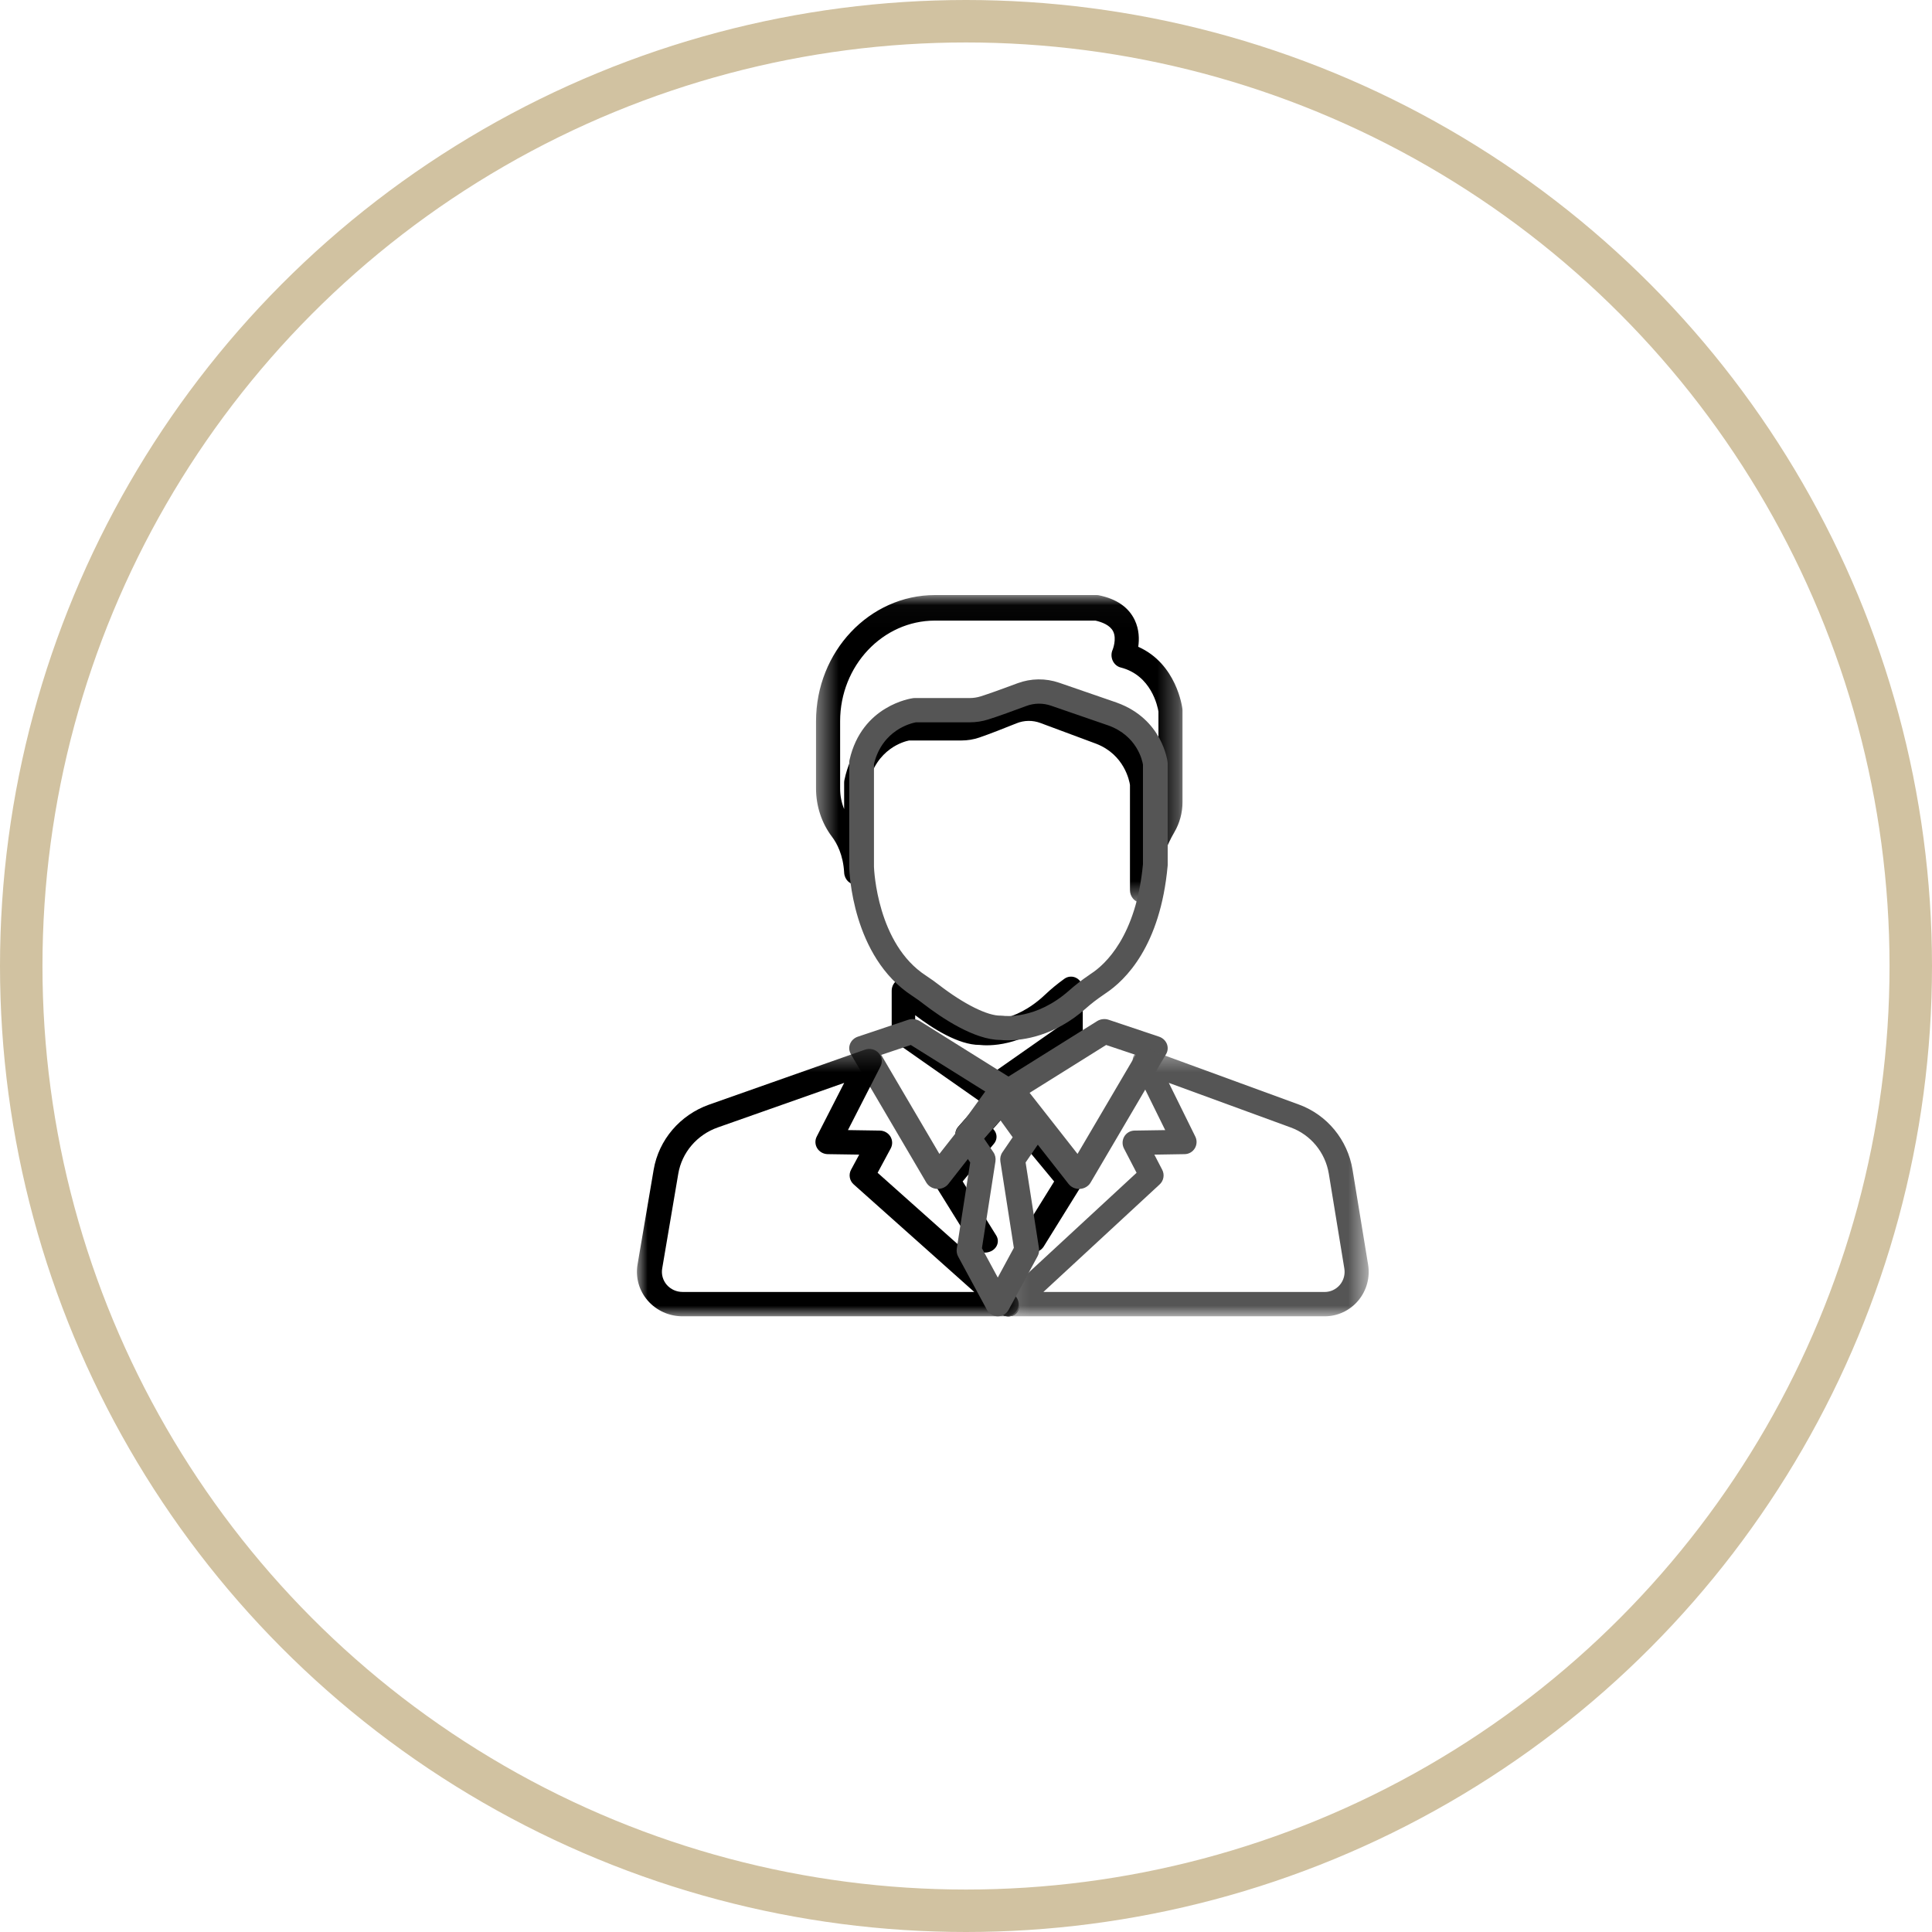 <?xml version="1.0" encoding="UTF-8"?>
<svg width="91px" height="91px" viewBox="0 0 91 91" version="1.1" xmlns="http://www.w3.org/2000/svg" xmlns:xlink="http://www.w3.org/1999/xlink">
    <!-- Generator: Sketch 51.3 (57544) - http://www.bohemiancoding.com/sketch -->
    <title>Group 10</title>
    <desc>Created with Sketch.</desc>
    <defs>
        <polygon id="path-1" points="0.436 0.028 17.698 0.028 17.698 14.527 0.436 14.527"></polygon>
        <polygon id="path-3" points="0.139 13 17.467 13 17.467 0.404 0.139 0.404"></polygon>
        <polygon id="path-5" points="0 0.404 0 13 17.979 13 17.979 0.404"></polygon>
    </defs>
    <g id="Welcome" stroke="none" stroke-width="1" fill="none" fill-rule="evenodd">
        <g id="Stocktaking" transform="translate(-1074, -2210)">
            <g id="Group-10" transform="translate(1075, 2211)">
                <circle id="Oval-Copy-5" stroke="#D1C2A1" stroke-width="2" cx="44.5" cy="44.5" r="44.5"></circle>
                <g id="Page-1" transform="translate(29, 27)">
                    <path d="M15.471,26 C15.373,26 15.276,25.971 15.192,25.91 C14.982,25.759 14.938,25.471 15.091,25.266 L15.149,25.188 C15.304,24.983 15.598,24.939 15.808,25.09 C16.017,25.24 16.063,25.529 15.908,25.734 L15.85,25.813 C15.757,25.935 15.615,26 15.471,26" id="Fill-1" fill="#000000"></path>
                    <path d="M16.386,31 C16.168,31 15.958,30.898 15.847,30.718 L14.076,27.868 C13.961,27.682 13.977,27.454 14.119,27.283 L15.828,25.223 C16.029,24.98 16.413,24.928 16.687,25.106 C16.961,25.283 17.02,25.625 16.819,25.867 L15.343,27.647 L16.924,30.193 C17.087,30.457 16.979,30.788 16.682,30.933 C16.588,30.978 16.486,31 16.386,31" id="Fill-3" fill="#000000"></path>
                    <path d="M18.617,31 C18.567,31 18.515,30.994 18.463,30.983 C18.191,30.921 18,30.703 18,30.453 C18,30.361 18.026,30.27 18.077,30.189 L19.652,27.65 L18.178,25.871 C18.069,25.739 18.032,25.572 18.077,25.414 C18.135,25.209 18.322,25.051 18.556,25.01 C18.791,24.969 19.031,25.052 19.173,25.223 L20.88,27.284 C21.022,27.456 21.04,27.684 20.924,27.871 L19.158,30.717 C19.047,30.894 18.838,31 18.617,31" id="Fill-5" fill="#000000"></path>
                    <path d="M13.107,20.345 L16.5,22.721 L19.893,20.345 L19.893,19.781 C18.174,21.361 16.478,21.257 16.146,21.218 L16.139,21.218 C15.149,21.218 13.933,20.446 13.107,19.817 L13.107,20.345 Z M16.5,24 C16.393,24 16.286,23.968 16.195,23.903 L16.184,23.896 L16.182,23.895 L12.256,21.145 C12.239,21.133 12.223,21.122 12.207,21.108 C12.077,20.998 12,20.832 12,20.656 L12,18.664 C12,18.45 12.113,18.252 12.294,18.152 C12.475,18.051 12.694,18.063 12.864,18.184 C13.04,18.307 13.216,18.442 13.387,18.584 C14.511,19.509 15.573,20.073 16.161,20.057 C16.195,20.056 16.229,20.058 16.262,20.064 C16.318,20.072 17.734,20.263 19.224,18.851 C19.498,18.592 19.803,18.34 20.132,18.103 C20.302,17.98 20.522,17.967 20.704,18.067 C20.886,18.167 21,18.365 21,18.58 L21,20.656 C21,20.834 20.922,21.003 20.787,21.113 C20.772,21.126 20.757,21.136 20.741,21.147 L16.824,23.891 C16.822,23.892 16.82,23.894 16.818,23.895 C16.816,23.896 16.814,23.897 16.812,23.899 C16.796,23.911 16.78,23.922 16.762,23.931 C16.68,23.977 16.59,24 16.5,24 Z" id="Fill-7" fill="#000000"></path>
                    <path d="M15.698,26 C15.554,26 15.41,25.963 15.285,25.887 C14.974,25.696 14.907,25.329 15.135,25.069 L16.739,23.238 C16.905,23.049 17.191,22.962 17.464,23.016 C17.737,23.071 17.945,23.256 17.99,23.488 C17.997,23.521 18,23.553 18,23.584 C18,23.718 17.947,23.841 17.857,23.94 L16.261,25.761 C16.123,25.917 15.912,26 15.698,26" id="Fill-9" fill="#000000"></path>
                    <g id="Group-13" transform="translate(8, 0)">
                        <mask id="mask-2" fill="white">
                            <use xlink:href="#path-1"></use>
                        </mask>
                        <g id="Clip-12"></g>
                        <path d="M10.462,4.753 C10.772,4.753 11.084,4.808 11.382,4.918 L14.021,5.902 C14.024,5.903 14.026,5.903 14.029,5.904 C16.111,6.716 16.345,8.776 16.354,8.864 C16.357,8.886 16.357,8.907 16.357,8.929 L16.357,10.553 C16.493,10.316 16.564,10.05 16.564,9.78 L16.564,5.515 C16.526,5.278 16.232,3.809 14.787,3.44 C14.622,3.399 14.483,3.279 14.409,3.116 C14.336,2.953 14.334,2.764 14.408,2.6 C14.408,2.6 14.609,2.102 14.432,1.742 C14.288,1.447 13.907,1.301 13.595,1.231 L6.041,1.231 C3.576,1.231 1.571,3.358 1.571,5.972 L1.571,9.14 C1.571,9.476 1.636,9.806 1.76,10.109 L1.76,8.872 C1.76,8.828 1.764,8.784 1.773,8.741 C2.342,6.035 4.605,5.694 4.7,5.68 C4.724,5.677 4.749,5.676 4.772,5.676 L7.281,5.676 C7.452,5.676 7.621,5.648 7.781,5.593 C8.133,5.474 8.719,5.25 9.476,4.944 C9.792,4.817 10.127,4.753 10.462,4.753 M15.791,14.527 C15.777,14.527 15.763,14.527 15.749,14.525 C15.452,14.502 15.223,14.241 15.223,13.926 L15.223,8.97 C15.194,8.777 14.959,7.551 13.641,7.035 L11.006,6.054 C10.64,5.917 10.24,5.923 9.879,6.069 C9.338,6.287 8.595,6.58 8.127,6.739 C7.855,6.832 7.57,6.878 7.281,6.878 L4.819,6.878 C4.593,6.923 3.278,7.252 2.894,8.94 L2.894,13.069 C2.894,13.395 2.65,13.661 2.342,13.671 C2.034,13.68 1.778,13.429 1.761,13.104 C1.716,12.271 1.422,11.721 1.183,11.406 C0.702,10.77 0.436,9.965 0.436,9.14 L0.436,5.972 C0.436,2.694 2.951,0.028 6.041,0.028 L13.652,0.028 C13.689,0.028 13.725,0.032 13.761,0.039 C14.591,0.21 15.158,0.601 15.446,1.202 C15.659,1.648 15.665,2.107 15.613,2.465 C17.417,3.266 17.682,5.3 17.694,5.394 C17.697,5.419 17.698,5.444 17.698,5.47 L17.698,9.78 C17.698,10.281 17.564,10.774 17.31,11.206 C16.58,12.448 16.353,13.999 16.352,14.014 C16.31,14.311 16.069,14.527 15.791,14.527" id="Fill-11" fill="#000000" mask="url(#mask-2)"></path>
                    </g>
                    <path d="M17.243,19.844 C17.315,19.855 18.8,20.037 20.363,18.649 C20.65,18.394 20.972,18.146 21.319,17.912 L21.351,17.888 C21.373,17.874 21.395,17.858 21.416,17.844 C22.039,17.434 23.518,16.112 23.835,12.703 L23.835,8.014 C23.806,7.829 23.563,6.663 22.21,6.172 L19.501,5.238 C19.126,5.108 18.714,5.113 18.343,5.252 C17.787,5.46 17.024,5.739 16.542,5.89 C16.264,5.978 15.97,6.022 15.673,6.022 L13.142,6.022 C12.921,6.063 11.562,6.371 11.165,7.985 L11.165,12.83 C11.171,12.976 11.32,16.462 13.611,17.951 C13.627,17.962 13.642,17.971 13.656,17.981 L13.67,17.992 C13.855,18.113 14.04,18.246 14.221,18.386 C15.403,19.298 16.52,19.854 17.14,19.838 C17.174,19.837 17.208,19.839 17.243,19.844 M17.471,21 C17.31,21 17.191,20.991 17.123,20.983 L17.117,20.983 C15.887,20.983 14.328,19.924 13.501,19.287 C13.343,19.163 13.18,19.047 13.018,18.939 C13.005,18.932 12.992,18.923 12.981,18.914 L12.966,18.904 C10.127,17.059 10.004,13.022 10,12.852 L10,12.839 L10,7.919 C10,7.877 10.005,7.835 10.014,7.795 C10.598,5.22 12.923,4.895 13.021,4.882 C13.046,4.88 13.072,4.879 13.096,4.879 L15.673,4.879 C15.85,4.879 16.023,4.852 16.187,4.801 C16.548,4.687 17.151,4.473 17.928,4.182 C18.557,3.948 19.253,3.939 19.888,4.158 L22.599,5.093 C22.602,5.095 22.605,5.095 22.607,5.097 C24.747,5.868 24.988,7.829 24.997,7.912 C24.999,7.933 25,7.954 25,7.974 L25,12.729 C25,12.747 24.999,12.763 24.998,12.78 C24.654,16.558 23.013,18.169 22.066,18.794 C22.052,18.804 22.038,18.814 22.023,18.824 L21.98,18.854 C21.675,19.059 21.394,19.277 21.144,19.499 C19.655,20.821 18.168,21 17.471,21" id="Fill-14" fill="#555555"></path>
                    <path d="M15.682,26 C15.541,26 15.4,25.963 15.278,25.889 C14.975,25.702 14.91,25.346 15.132,25.093 L16.767,23.233 C16.907,23.073 17.139,22.986 17.375,23.002 C17.612,23.019 17.821,23.138 17.927,23.315 C17.975,23.395 18,23.482 18,23.571 C18,23.693 17.954,23.817 17.866,23.915 L16.232,25.768 C16.098,25.919 15.891,26 15.682,26" id="Fill-16" fill="#555555"></path>
                    <path d="M17.452,34 C17.431,34 17.411,33.998 17.39,33.996 C17.251,33.977 17.129,33.892 17.06,33.769 L17.057,33.764 C16.955,33.582 16.992,33.353 17.146,33.212 L17.249,33.118 C17.428,32.953 17.707,32.962 17.876,33.139 C18.044,33.316 18.041,33.595 17.868,33.768 L17.769,33.868 C17.684,33.953 17.57,34 17.452,34" id="Fill-18" fill="#555555"></path>
                    <path d="M17.548,34 C17.43,34 17.316,33.953 17.231,33.868 L17.132,33.768 C16.959,33.595 16.956,33.316 17.125,33.139 C17.293,32.962 17.572,32.953 17.751,33.118 L17.854,33.212 C18.007,33.352 18.044,33.579 17.945,33.761 L17.941,33.766 C17.874,33.89 17.751,33.976 17.611,33.995 C17.591,33.998 17.569,34 17.548,34" id="Fill-20" fill="#555555"></path>
                    <path d="M17.5,34 C17.374,34 17.248,33.952 17.152,33.856 L17.146,33.851 C17.05,33.755 16.997,33.624 17,33.489 C17.003,33.354 17.062,33.225 17.161,33.134 L17.163,33.133 C17.266,33.036 17.408,32.987 17.554,33.003 C17.663,33.015 17.762,33.062 17.838,33.133 L17.838,33.134 C17.938,33.225 17.997,33.353 18,33.489 C18.003,33.623 17.951,33.755 17.855,33.85 L17.85,33.855 C17.753,33.952 17.627,34 17.5,34" id="Fill-22" fill="#555555"></path>
                    <path d="M17.5,24 C17.371,24 17.243,23.95 17.146,23.853 C16.974,23.681 16.951,23.41 17.092,23.211 C17.218,23.034 17.445,22.957 17.652,23.024 C17.859,23.09 18,23.281 18,23.498 L18,23.5 C18,23.662 17.921,23.815 17.788,23.909 C17.701,23.97 17.6,24 17.5,24" id="Fill-24" fill="#555555"></path>
                    <path d="M17.499,24 C17.418,24 17.338,23.981 17.265,23.941 C17.103,23.855 17,23.688 17,23.505 L17,23.496 C17,23.283 17.138,23.092 17.342,23.025 C17.546,22.958 17.77,23.029 17.898,23.201 L17.902,23.207 C17.983,23.317 18.016,23.455 17.992,23.589 C17.968,23.723 17.89,23.842 17.777,23.917 C17.693,23.972 17.596,24 17.499,24" id="Fill-26" fill="#555555"></path>
                    <path d="M18.496,23.474 L20.753,26.351 L23.493,21.687 L22.1,21.22 L18.496,23.474 Z M20.827,28 C20.632,28 20.447,27.913 20.33,27.764 L17.12,23.672 C17.063,23.598 17.024,23.514 17.009,23.425 C16.995,23.347 16.997,23.266 17.018,23.189 C17.056,23.049 17.148,22.927 17.277,22.848 L17.629,23.322 L17.284,22.842 C17.286,22.842 17.286,22.841 17.288,22.84 L21.673,20.098 C21.817,20.007 21.997,19.978 22.165,20.017 C22.185,20.022 22.205,20.027 22.224,20.034 L24.591,20.828 C24.761,20.885 24.896,21.009 24.96,21.167 C25.024,21.326 25.011,21.502 24.924,21.65 L21.368,27.701 C21.267,27.874 21.078,27.986 20.868,27.999 C20.855,27.999 20.841,28 20.827,28 Z" id="Fill-28" fill="#555555"></path>
                    <path d="M11.507,21.687 L14.247,26.351 L15.386,24.899 C15.387,24.897 15.389,24.895 15.39,24.893 L16.504,23.474 L12.899,21.22 L11.507,21.687 Z M14.172,28 C14.159,28 14.146,27.999 14.132,27.999 C13.922,27.986 13.734,27.873 13.631,27.701 L10.077,21.65 C9.989,21.502 9.976,21.325 10.04,21.167 C10.104,21.009 10.238,20.885 10.409,20.828 L12.775,20.034 C12.8,20.026 12.825,20.019 12.85,20.013 C13.014,19.98 13.187,20.009 13.328,20.097 L17.727,22.849 C17.866,22.937 17.962,23.074 17.991,23.229 C18.02,23.385 17.979,23.544 17.88,23.67 L16.39,25.572 C16.388,25.574 16.387,25.576 16.385,25.576 L14.67,27.764 C14.553,27.913 14.368,28 14.172,28 Z" id="Fill-30" fill="#555555"></path>
                    <g id="Group-34" transform="translate(17, 21)">
                        <mask id="mask-4" fill="white">
                            <use xlink:href="#path-3"></use>
                        </mask>
                        <g id="Clip-33"></g>
                        <path d="M2.145,11.854 L15.395,11.854 C15.671,11.854 15.931,11.731 16.111,11.518 C16.289,11.305 16.365,11.025 16.32,10.75 L15.589,6.284 C15.425,5.285 14.739,4.45 13.797,4.106 L8.053,2.005 L9.3,4.533 C9.388,4.709 9.379,4.918 9.278,5.087 C9.176,5.255 8.996,5.359 8.801,5.362 L7.372,5.385 L7.742,6.098 C7.862,6.329 7.812,6.612 7.622,6.787 L2.145,11.854 Z M15.395,13 L0.71,13 C0.503,13 0.312,12.886 0.213,12.702 L0.208,12.693 C0.088,12.47 0.127,12.193 0.305,12.013 L0.431,11.886 C0.437,11.88 0.443,11.874 0.449,11.868 L6.535,6.24 L5.939,5.092 C5.849,4.915 5.855,4.704 5.955,4.532 C6.055,4.362 6.236,4.256 6.434,4.252 L7.883,4.23 L6.406,1.234 C6.303,1.024 6.336,0.771 6.49,0.597 C6.644,0.421 6.888,0.358 7.106,0.438 L14.183,3.027 C15.51,3.513 16.477,4.689 16.707,6.097 L17.439,10.563 C17.539,11.17 17.37,11.789 16.975,12.26 C16.581,12.73 16.005,13 15.395,13 Z" id="Fill-32" fill="#555555" mask="url(#mask-4)"></path>
                    </g>
                    <path d="M17.506,34 L17.495,34 C17.295,34 17.115,33.879 17.038,33.694 C16.961,33.508 17.003,33.295 17.144,33.152 L17.149,33.146 C17.335,32.958 17.636,32.951 17.832,33.129 L17.837,33.134 C17.989,33.272 18.04,33.49 17.967,33.682 C17.894,33.873 17.71,34 17.506,34" id="Fill-35" fill="#555555"></path>
                    <path d="M17.499,34 C17.369,34 17.239,33.949 17.142,33.848 L17.14,33.847 C16.988,33.69 16.956,33.454 17.062,33.264 L17.064,33.258 C17.138,33.124 17.268,33.032 17.417,33.007 C17.567,32.982 17.72,33.027 17.833,33.127 C17.999,33.277 18.049,33.521 17.948,33.721 C17.921,33.776 17.884,33.825 17.839,33.866 L17.834,33.871 C17.739,33.957 17.619,34 17.499,34" id="Fill-37" fill="#555555"></path>
                    <g id="Group-41" transform="translate(0, 21)">
                        <mask id="mask-6" fill="white">
                            <use xlink:href="#path-5"></use>
                        </mask>
                        <g id="Clip-40"></g>
                        <path d="M9.763,2.005 L3.806,4.105 C2.83,4.45 2.117,5.284 1.948,6.283 L1.19,10.75 C1.143,11.025 1.222,11.305 1.407,11.519 C1.593,11.731 1.863,11.853 2.149,11.853 L15.889,11.853 L10.21,6.787 C10.013,6.612 9.962,6.329 10.085,6.098 L10.47,5.384 L8.987,5.362 C8.785,5.359 8.599,5.255 8.493,5.087 C8.388,4.918 8.379,4.709 8.47,4.533 L9.763,2.005 Z M17.39,13 L2.149,13 C1.517,13 0.919,12.73 0.51,12.26 C0.101,11.79 -0.074,11.171 0.029,10.562 L0.788,6.096 C1.027,4.688 2.03,3.513 3.406,3.027 L10.745,0.439 C10.971,0.359 11.224,0.421 11.384,0.597 C11.544,0.771 11.579,1.024 11.471,1.234 L9.939,4.229 L11.443,4.252 C11.647,4.255 11.834,4.361 11.939,4.532 C12.043,4.703 12.049,4.915 11.955,5.091 L11.337,6.24 L17.649,11.868 C17.655,11.874 17.661,11.88 17.667,11.886 L17.798,12.013 C17.799,12.015 17.801,12.016 17.803,12.018 L17.805,12.02 C17.974,12.184 18.025,12.431 17.934,12.645 C17.843,12.86 17.629,13 17.39,13 Z" id="Fill-39" fill="#000000" mask="url(#mask-6)"></path>
                    </g>
                    <path d="M16.25,30.793 L16.997,32.175 L17.754,30.775 L17.119,26.705 C17.095,26.552 17.13,26.398 17.216,26.272 L17.699,25.566 L16.998,24.595 L16.301,25.558 L16.79,26.272 C16.876,26.398 16.911,26.552 16.887,26.705 L16.25,30.793 Z M16.996,34 C16.784,34 16.588,33.882 16.485,33.693 L15.131,31.187 C15.068,31.071 15.046,30.938 15.066,30.808 L15.698,26.754 L15.105,25.887 C14.982,25.709 14.966,25.477 15.062,25.283 C15.077,25.252 15.094,25.223 15.114,25.195 L16.508,23.271 C16.579,23.16 16.685,23.073 16.814,23.03 C17.055,22.95 17.317,23.033 17.467,23.239 L18.887,25.206 C18.99,25.348 19.024,25.53 18.983,25.701 C18.965,25.771 18.936,25.837 18.895,25.897 L18.308,26.754 L18.937,30.789 C18.942,30.82 18.944,30.851 18.944,30.882 C18.944,30.982 18.92,31.081 18.873,31.169 L17.508,33.693 C17.405,33.882 17.209,34 16.996,34 Z" id="Fill-42" fill="#555555"></path>
                </g>
            </g>
        </g>
    </g>
</svg>